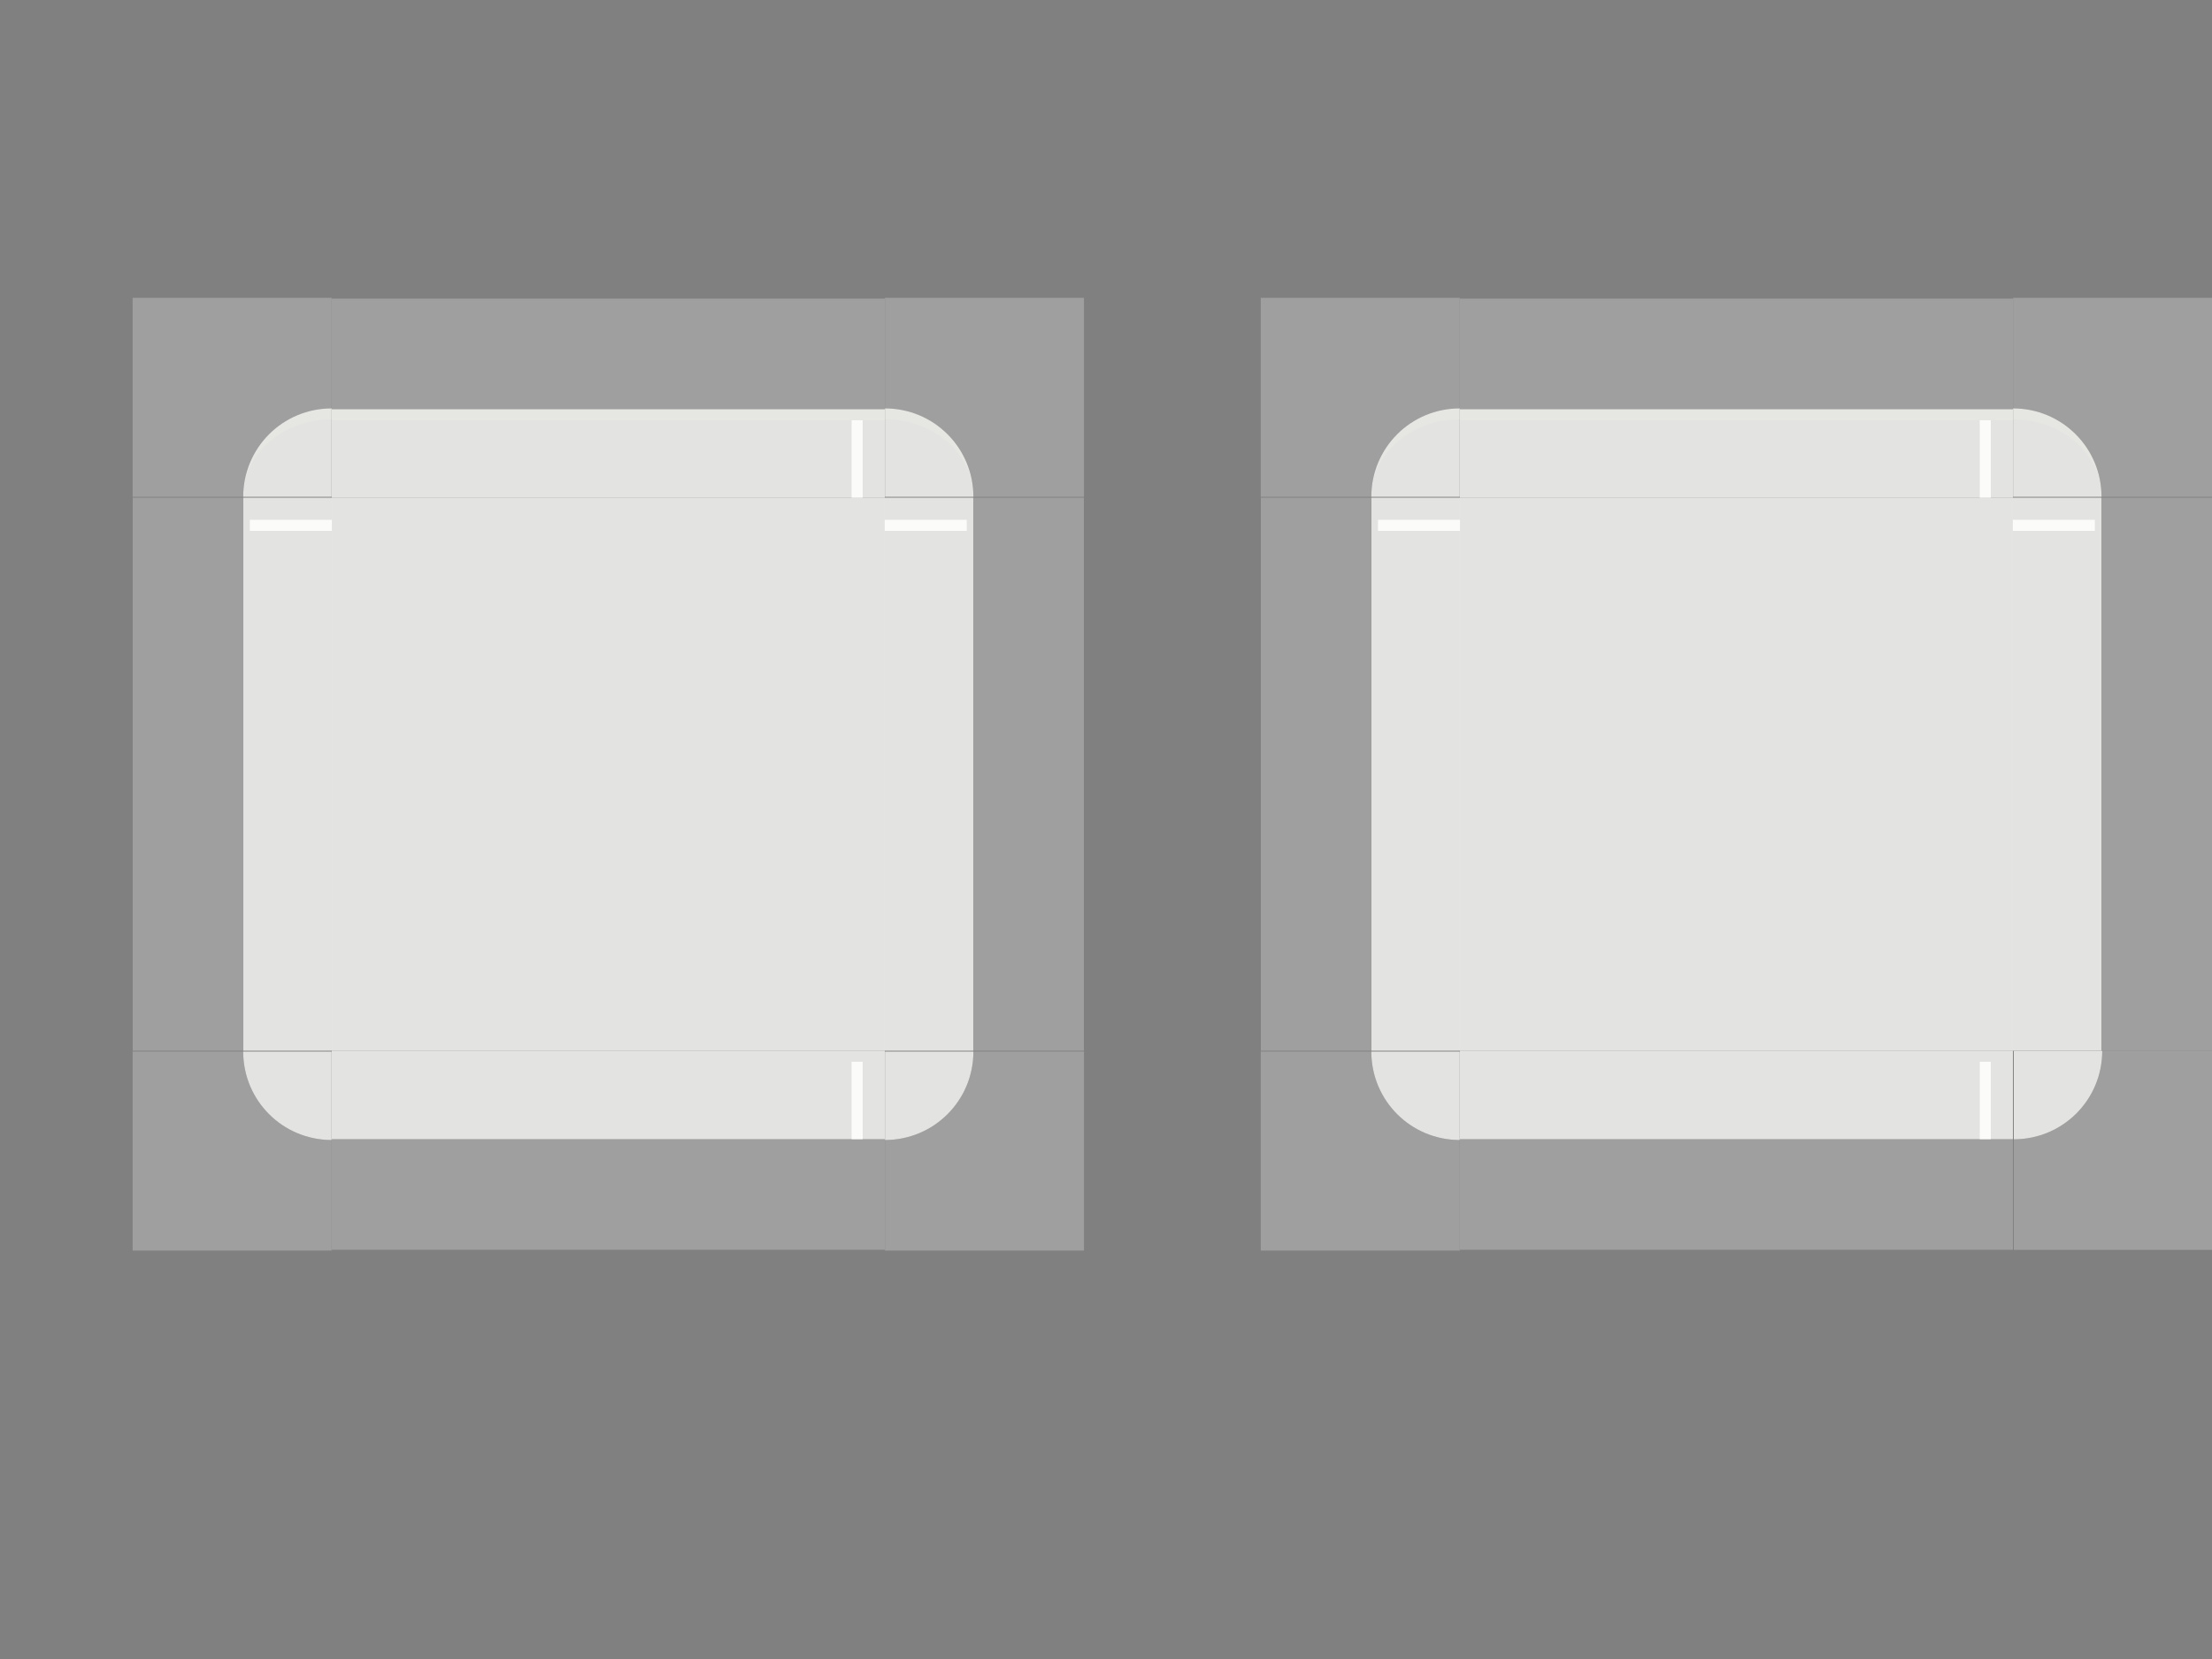 <?xml version="1.0" encoding="UTF-8" standalone="no"?>
<svg
   id="svg83"
   width="200"
   height="150"
   version="1.1"
   viewBox="0 0 200 150"
   sodipodi:docname="decoration.svg"
   inkscape:version="1.4.2 (ebf0e940, 2025-05-08)"
   xmlns:inkscape="http://www.inkscape.org/namespaces/inkscape"
   xmlns:sodipodi="http://sodipodi.sourceforge.net/DTD/sodipodi-0.dtd"
   xmlns:xlink="http://www.w3.org/1999/xlink"
   xmlns="http://www.w3.org/2000/svg"
   xmlns:svg="http://www.w3.org/2000/svg"
   xmlns:rdf="http://www.w3.org/1999/02/22-rdf-syntax-ns#"
   xmlns:cc="http://creativecommons.org/ns#"
   xmlns:dc="http://purl.org/dc/elements/1.1/">
  <rect x="0" y="0" width="200" height="150" fill="#808080" stroke="none"/>
  <sodipodi:namedview
     pagecolor="#858585"
     bordercolor="#666666"
     borderopacity="1"
     objecttolerance="10"
     gridtolerance="10"
     guidetolerance="10"
     inkscape:pageopacity="0"
     inkscape:pageshadow="2"
     inkscape:window-width="1512"
     inkscape:window-height="920"
     id="namedview94"
     showgrid="false"
     showguides="true"
     inkscape:guide-bbox="true"
     inkscape:snap-bbox="true"
     inkscape:bbox-nodes="true"
     inkscape:snap-bbox-edge-midpoints="true"
     inkscape:zoom="1.5733334"
     inkscape:cx="73.411014"
     inkscape:cy="73.411014"
     inkscape:window-x="0"
     inkscape:window-y="34"
     inkscape:window-maximized="0"
     inkscape:current-layer="svg83"
     inkscape:pagecheckerboard="0"
     inkscape:showpageshadow="2"
     inkscape:deskcolor="#d1d1d1">
    <inkscape:grid
       type="xygrid"
       id="grid903"
       originx="0"
       originy="0"
       spacingy="1"
       spacingx="1"
       units="px" />
  </sodipodi:namedview>
  <defs
     id="defs28">
    <linearGradient
       id="linearGradient948">
      <stop
         id="stop944"
         stop-opacity=".65"
         offset="0" />
      <stop
         id="stop946"
         stop-opacity="0"
         offset="1" />
    </linearGradient>
    <linearGradient
       id="linearGradient1951"
       x1="83.593"
       x2="83.593"
       y1="-970.4"
       y2="-955.4"
       gradientTransform="matrix(0.714,0,0,1,-317.71,1251.4)"
       gradientUnits="userSpaceOnUse"
       xlink:href="#linearGradient948" />
  </defs>
  <rect
     id="decoration-inactive-center"
     x="132"
     y="45"
     width="50"
     height="50"
     style="opacity:0.8;fill:#fbfcf8;fill-opacity:1" />
  <rect
     id="decoration-center"
     x="30"
     y="45"
     width="50"
     height="50"
     style="opacity:0.8;fill:#fbfcf8;fill-opacity:1" />
  <g
     id="decoration-left"
     transform="matrix(1.059,0,0,1,12,28)"
     style="fill:#fbfcf8;fill-opacity:1">
    <g
       id="shadow-left-3-9"
       transform="matrix(-1,0,0,1,298,-240)"
       style="fill:#fbfcf8;fill-opacity:1">
      <rect
         id="rect31-1"
         transform="rotate(-90)"
         x="-307"
         y="288.556"
         width="50"
         height="9.444"
         style="opacity:0.25;fill:#fbfcf8;stroke-width:0.972;fill-opacity:1" />
      <rect
         id="rect33-2"
         transform="translate(3,2)"
         x="278"
         y="257"
         width="7"
         height="1"
         style="fill-opacity:1;fill:#fbfcf8" />
    </g>
    <path
       id="path71-7"
       d="M 9.444,17 V 67 H 17 V 17 Z"
       inkscape:connector-curvature="0"
       style="color:#383c4a;opacity:0.8;fill:#fbfcf8;stroke-width:1.039;fill-opacity:1" />
  </g>
  <g
     id="decoration-bottom"
     transform="translate(13,29)"
     style="fill:#fbfcf8;fill-opacity:1">
    <g
       id="shadow-bottom-0"
       transform="rotate(90,269,55)"
       style="fill:#fbfcf8;fill-opacity:1">
      <rect
         id="rect39-6"
         transform="rotate(-90)"
         x="-307"
         y="288"
         width="50"
         height="10"
         style="opacity:0.25;fill:#fbfcf8;fill-opacity:1" />
      <rect
         id="rect41-2"
         transform="translate(3,2)"
         x="278"
         y="257"
         width="7"
         height="1"
         style="fill-opacity:1;fill:#fbfcf8" />
    </g>
    <path
       id="path95-6"
       d="m 17,66 v 8 h 50 v -8 z"
       inkscape:connector-curvature="0"
       style="color:#383c4a;opacity:0.8;fill:#fbfcf8;stroke-width:1.069;fill-opacity:1" />
  </g>
  <g
     id="decoration-top"
     transform="translate(13,28)"
     style="fill:#fbfcf8;fill-opacity:1">
    <g
       id="shadow-top-6-7"
       transform="matrix(0,-1,-1,0,324,298)"
       style="fill:#fbfcf8;fill-opacity:1">
      <rect
         id="rect51-9"
         transform="rotate(-90)"
         x="-307"
         y="289"
         width="50"
         height="10"
         style="opacity:0.25;fill:#fbfcf8;fill-opacity:1" />
      <rect
         id="rect53-2"
         transform="translate(3,2)"
         x="278"
         y="257"
         width="7"
         height="1"
         style="fill-opacity:1;fill:#fbfcf8" />
    </g>
    <path
       id="path111-0"
       d="m 17,9 v 8 H 67 V 9 Z"
       inkscape:connector-curvature="0"
       style="color:#383c4a;opacity:0.8;fill:#fbfcf8;stroke-width:1.069;fill-opacity:1" />
    <path
       id="path943"
       d="m 17,9 v 1 H 67 V 9 Z"
       inkscape:connector-curvature="0"
       style="color:#383c4a;opacity:0.1;fill:#fbfcf8;fill-opacity:1" />
  </g>
  <g
     id="decoration-topleft"
     transform="matrix(1.059,0,0,1.059,12,27)"
     style="fill:#fbfcf8;fill-opacity:1">
    <path
       style="opacity:0.25;fill:#fbfcf8;stroke-width:1.059;fill-opacity:1"
       d="m 17,152 v 18 h 10 c 0,-4.432 3.568,-8 8,-8 v -10 z"
       transform="matrix(0.944,0,0,0.944,-16.056,-143.556)"
       id="shadow-topleft-7" />
    <path
       style="color:#383c4a;opacity:0.8;fill:#fbfcf8;stroke-width:1.143;fill-opacity:1"
       d="m 35,162 c -4.432,0 -8,3.568 -8,8 h 8 z"
       transform="matrix(0.944,0,0,0.944,-16.056,-143.556)"
       id="path63-5"
       inkscape:connector-curvature="0" />
    <path
       style="color:#383c4a;opacity:0.1;fill:#fbfcf8;stroke-width:1.143;fill-opacity:1"
       d="m 35,162 c -4.432,0 -8,3.568 -8,8 0,-3.878 3.568,-7 8,-7 z"
       transform="matrix(0.944,0,0,0.944,-16.056,-143.556)"
       id="path923"
       inkscape:connector-curvature="0" />
  </g>
  <g
     transform="matrix(1.059,0,0,-1.059,12,113)"
     id="decoration-bottomleft"
     style="fill:#fbfcf8;fill-opacity:1">
    <path
       id="path928"
       transform="matrix(0.944,0,0,0.944,-16.056,-143.556)"
       d="m 17,152 v 18 h 10 c 0,-4.432 3.568,-8 8,-8 v -10 z"
       style="opacity:0.25;fill:#fbfcf8;stroke-width:1.059;fill-opacity:1"
       inkscape:connector-curvature="0" />
    <path
       id="path930"
       transform="matrix(0.944,0,0,0.944,-16.056,-143.556)"
       d="m 35,162 c -4.432,0 -8,3.568 -8,8 h 8 z"
       style="color:#383c4a;opacity:0.8;fill:#fbfcf8;stroke-width:1.143;fill-opacity:1"
       inkscape:connector-curvature="0" />
  </g>
  <use
     x="0"
     y="0"
     xlink:href="#decoration-bottomleft"
     id="decoration-bottomright"
     transform="matrix(-1,0,0,1,110,0)"
     width="100%"
     height="100%" />
  <use
     x="0"
     y="0"
     xlink:href="#decoration-left"
     id="decoration-right"
     transform="matrix(-1,0,0,1,110,0)"
     width="100%"
     height="100%" />
  <use
     x="0"
     y="0"
     xlink:href="#decoration-topleft"
     id="decoration-topright"
     transform="matrix(-1,0,0,1,110,0)"
     width="100%"
     height="100%" />
  <g
     transform="matrix(1.059,0,0,1,114,28)"
     id="decoration-inactive-left"
     style="fill:#fbfcf8;fill-opacity:1">
    <g
       transform="matrix(-1,0,0,1,298,-240)"
       id="g948"
       style="fill:#fbfcf8;fill-opacity:1">
      <rect
         style="opacity:0.25;fill:#fbfcf8;stroke-width:0.972;fill-opacity:1"
         height="9.444"
         width="50"
         y="288.556"
         x="-307"
         transform="rotate(-90)"
         id="rect944" />
      <rect
         style="fill-opacity:1;fill:#fbfcf8"
         height="1"
         width="7"
         y="257"
         x="278"
         transform="translate(3,2)"
         id="rect946" />
    </g>
    <path
       style="color:#383c4a;opacity:0.8;fill:#fbfcf8;stroke-width:1.039;fill-opacity:1"
       d="M 9.444,17 V 67 H 17 V 17 Z"
       id="path951" />
  </g>
  <g
     transform="matrix(1.059,0,0,1.059,114,27)"
     id="decoration-inactive-topleft"
     style="fill:#fbfcf8;fill-opacity:1">
    <path
       id="path956"
       transform="matrix(0.944,0,0,0.944,-16.056,-143.556)"
       d="m 17,152 v 18 h 10 c 0,-4.432 3.568,-8 8,-8 v -10 z"
       style="opacity:0.25;fill:#fbfcf8;stroke-width:1.059;fill-opacity:1"
       inkscape:connector-curvature="0" />
    <path
       id="path958"
       transform="matrix(0.944,0,0,0.944,-16.056,-143.556)"
       d="m 35,162 c -4.432,0 -8,3.568 -8,8 h 8 z"
       style="color:#383c4a;opacity:0.8;fill:#fbfcf8;stroke-width:1.143;fill-opacity:1" />
    <path
       id="path960"
       transform="matrix(0.944,0,0,0.944,-16.056,-143.556)"
       d="m 35,162 c -4.432,0 -8,3.568 -8,8 0,-3.878 3.568,-7 8,-7 z"
       style="color:#383c4a;opacity:0.1;fill:#fbfcf8;stroke-width:1.143;fill-opacity:1"
       inkscape:connector-curvature="0" />
  </g>
  <g
     id="decoration-inactive-bottomleft"
     transform="matrix(1.059,0,0,-1.059,114,113)"
     style="fill:#fbfcf8;fill-opacity:1">
    <path
       inkscape:connector-curvature="0"
       style="opacity:0.25;fill:#fbfcf8;stroke-width:1.059;fill-opacity:1"
       d="m 17,152 v 18 h 10 c 0,-4.432 3.568,-8 8,-8 v -10 z"
       transform="matrix(0.944,0,0,0.944,-16.056,-143.556)"
       id="path964" />
    <path
       style="color:#383c4a;opacity:0.8;fill:#fbfcf8;stroke-width:1.143;fill-opacity:1"
       d="m 35,162 c -4.432,0 -8,3.568 -8,8 h 8 z"
       transform="matrix(0.944,0,0,0.944,-16.056,-143.556)"
       id="path966" />
  </g>
  <g
     transform="translate(115,29)"
     id="decoration-inactive-bottom"
     style="fill:#fbfcf8;fill-opacity:1">
    <g
       transform="rotate(90,269,55)"
       id="g980"
       style="fill:#fbfcf8;fill-opacity:1">
      <rect
         style="opacity:0.25;fill:#fbfcf8;fill-opacity:1"
         height="10"
         width="50"
         y="288"
         x="-307"
         transform="rotate(-90)"
         id="rect976" />
      <rect
         style="fill-opacity:1;fill:#fbfcf8"
         height="1"
         width="7"
         y="257"
         x="278"
         transform="translate(3,2)"
         id="rect978" />
    </g>
    <path
       style="color:#383c4a;opacity:0.8;fill:#fbfcf8;stroke-width:1.069;fill-opacity:1"
       d="m 17,66 v 8 h 50 v -8 z"
       id="path982" />
  </g>
  <g
     transform="translate(115,28)"
     id="decoration-inactive-top"
     style="fill:#fbfcf8;fill-opacity:1">
    <g
       transform="matrix(0,-1,-1,0,324,298)"
       id="g990"
       style="fill:#fbfcf8;fill-opacity:1">
      <rect
         style="opacity:0.25;fill:#fbfcf8;fill-opacity:1"
         height="10"
         width="50"
         y="289"
         x="-307"
         transform="rotate(-90)"
         id="rect986" />
      <rect
         height="1"
         width="7"
         y="257"
         x="278"
         transform="translate(3,2)"
         id="rect988"
         style="fill-opacity:1;fill:#fbfcf8" />
    </g>
    <path
       style="color:#383c4a;opacity:0.8;fill:#fbfcf8;stroke-width:1.069;fill-opacity:1"
       d="m 17,9 v 8 H 67 V 9 Z"
       id="path992" />
    <path
       style="color:#383c4a;opacity:0.1;fill:#fbfcf8;fill-opacity:1"
       inkscape:connector-curvature="0"
       d="m 17,9 v 1 H 67 V 9 Z"
       id="path994" />
  </g>
  <use
     x="0"
     y="0"
     xlink:href="#decoration-inactive-topleft"
     id="decoration-inactive-topright"
     transform="matrix(-1,0,0,1,314,0)"
     width="100%"
     height="100%" />
  <use
     x="0"
     y="0"
     xlink:href="#decoration-inactive-bottomleft"
     id="decoration-inactive-bottomright"
     transform="rotate(-90,157,70)"
     width="100%"
     height="100%" />
  <use
     x="0"
     y="0"
     xlink:href="#decoration-inactive-left"
     id="decoration-inactive-right"
     transform="matrix(-1,0,0,1,314,0)"
     width="100%"
     height="100%" />
  <rect
     id="mask-center"
     x="263.086"
     y="47.808"
     width="50"
     height="50" />
  <g
     id="mask-left"
     transform="matrix(1.059,0,0,1,245.086,30.808)">
    <rect
       id="rect31-1-5"
       transform="matrix(0,-1,-1,0,0,0)"
       x="-67"
       y="-9.444"
       width="50"
       height="9.444"
       style="fill:none" />
    <path
       id="path71-7-2"
       d="M 9.444,17 V 67 H 17 V 17 Z" />
  </g>
  <g
     id="mask-bottom"
     transform="translate(246.086,31.808)">
    <rect
       id="rect39-6-1"
       x="17"
       y="74"
       width="50"
       height="10"
       style="fill:none" />
    <path
       id="path95-6-7"
       d="m 17,66 v 8 h 50 v -8 z" />
  </g>
  <g
     id="mask-topleft"
     transform="matrix(1.059,0,0,1.059,245.086,29.808)">
    <path
       d="m 17,152 v 18 h 10 c 0,-4.432 3.568,-8 8,-8 v -10 z"
       transform="matrix(0.944,0,0,0.944,-16.056,-143.556)"
       id="shadow-topleft-7-6"
       style="fill:none" />
    <path
       d="m 35,162 c -4.432,0 -8,3.568 -8,8 h 8 z"
       transform="matrix(0.944,0,0,0.944,-16.056,-143.556)"
       id="path63-5-2" />
  </g>
  <g
     transform="matrix(1.059,0,0,-1.059,245.086,115.808)"
     id="mask-bottomleft">
    <path
       id="path928-1"
       transform="matrix(0.944,0,0,0.944,-16.056,-143.556)"
       d="m 17,152 v 18 h 10 c 0,-4.432 3.568,-8 8,-8 v -10 z"
       style="fill:none" />
    <path
       id="path930-8"
       transform="matrix(0.944,0,0,0.944,-16.056,-143.556)"
       d="m 35,162 c -4.432,0 -8,3.568 -8,8 h 8 z" />
  </g>
  <g
     transform="matrix(-1.059,0,0,-1.059,331.086,115.808)"
     id="mask-bottomright">
    <path
       id="path829"
       transform="matrix(0.944,0,0,0.944,-16.056,-143.556)"
       d="m 17,152 v 18 h 10 c 0,-4.432 3.568,-8 8,-8 v -10 z"
       style="fill:none" />
    <path
       id="path831"
       transform="matrix(0.944,0,0,0.944,-16.056,-143.556)"
       d="m 35,162 c -4.432,0 -8,3.568 -8,8 h 8 z" />
  </g>
  <g
     id="mask-right"
     transform="matrix(-1.059,0,0,1,331.086,30.808)">
    <rect
       id="rect837"
       transform="matrix(0,-1,-1,0,0,0)"
       x="-67"
       y="-9.444"
       width="50"
       height="9.444"
       style="fill:none" />
    <path
       id="path843"
       d="M 9.444,17 V 67 H 17 V 17 Z" />
  </g>
  <g
     id="mask-topright"
     transform="matrix(-1.059,0,0,1.059,331.086,29.808)">
    <path
       d="m 17,152 v 18 h 10 c 0,-4.432 3.568,-8 8,-8 v -10 z"
       transform="matrix(0.944,0,0,0.944,-16.056,-143.556)"
       id="path849"
       style="fill:none" />
    <path
       d="m 35,162 c -4.432,0 -8,3.568 -8,8 h 8 z"
       transform="matrix(0.944,0,0,0.944,-16.056,-143.556)"
       id="path851" />
  </g>
  <rect
     id="rect51-9-9"
     transform="scale(1,-1)"
     x="263.086"
     y="-39.808"
     width="50"
     height="10"
     style="fill:none" />
  <path
     id="path111-0-6"
     d="m 263.086,39.808 v 8 h 50 v -8 z" />
</svg>
